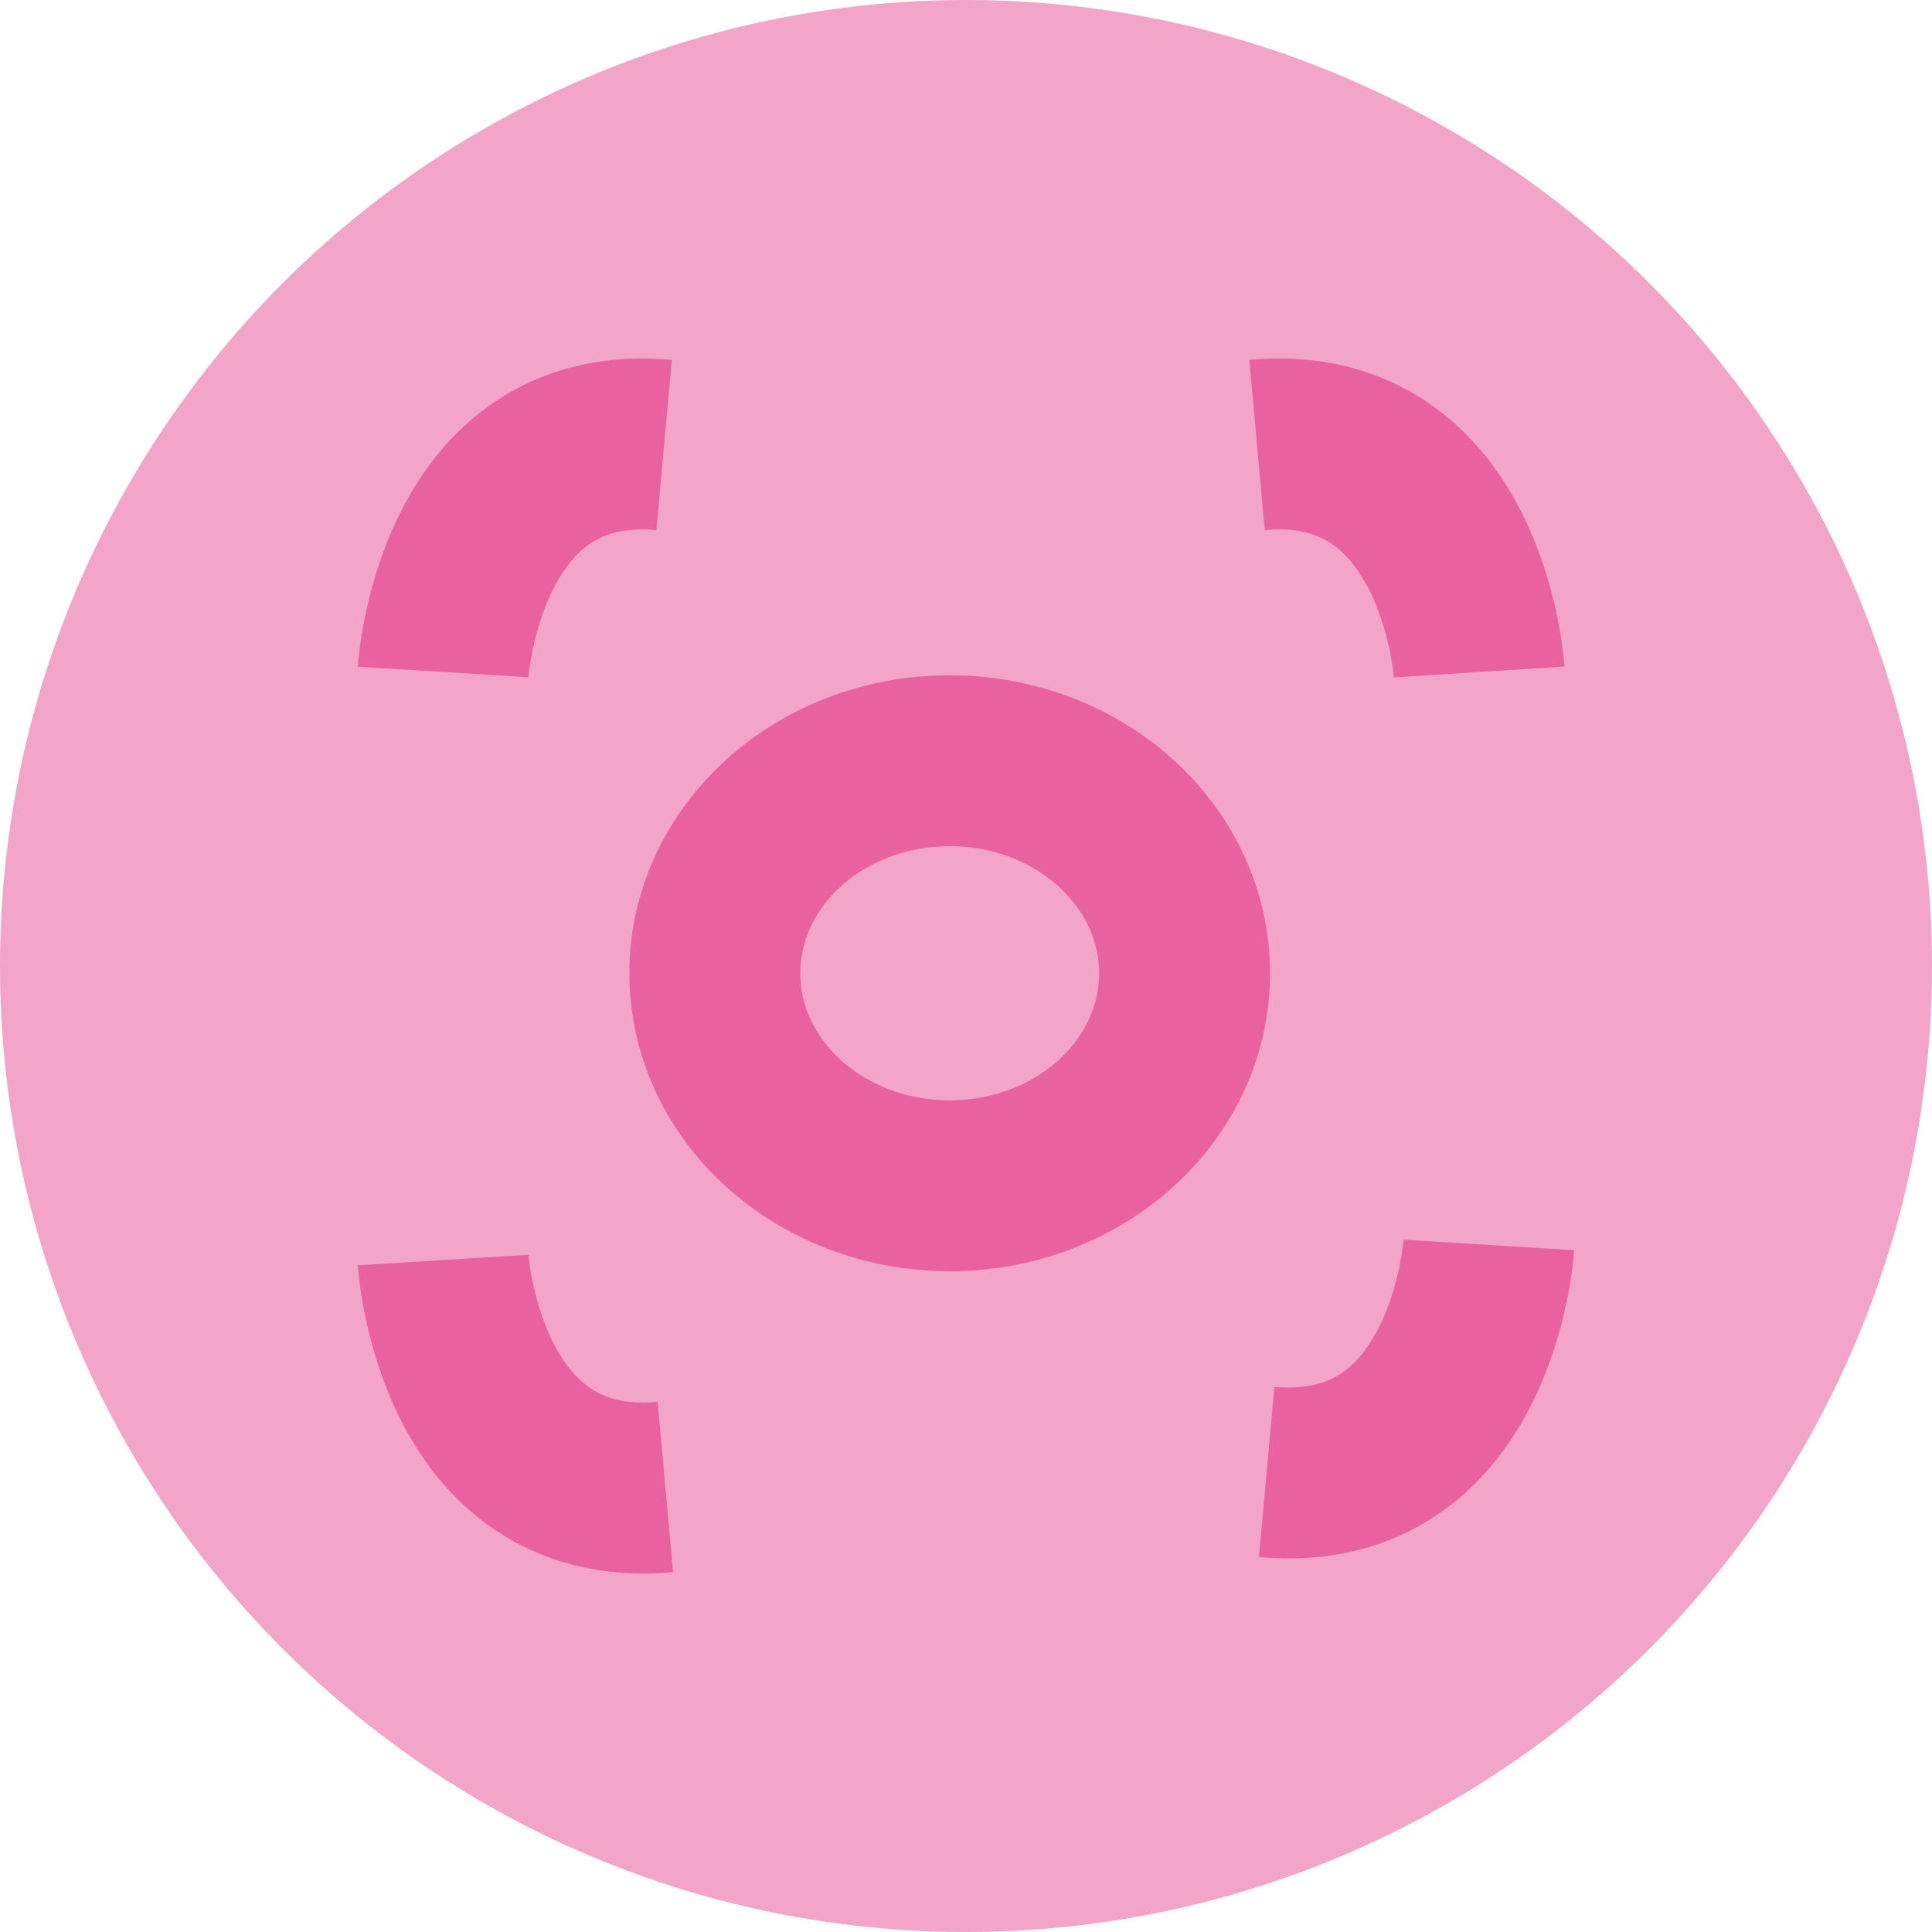 <svg xmlns="http://www.w3.org/2000/svg" viewBox="0 0 32 32"><g id="f453023a-c8dd-4213-940b-d7b135b5e851" data-name="Capa 2"><g id="a37cb1db-1bf5-425f-b5a8-03d097d7e491" data-name="iconos"><circle cx="16" cy="16" r="16" style="fill:#f2a5c9"/><g id="eb53b3b9-95f4-4f2a-aab6-ecb6f96ff9e2" data-name="este"><path d="M7.34,20.87s.25,4.07,3.68,3.76" style="fill:none;stroke:#ea619f;stroke-miterlimit:10;stroke-width:2.831px"/><path d="M24.66,20.62s-.25,4.07-3.68,3.76" style="fill:none;stroke:#ea619f;stroke-miterlimit:10;stroke-width:2.831px"/><path d="M24.5,11.13s-.26-4.07-3.68-3.76" style="fill:none;stroke:#ea619f;stroke-miterlimit:10;stroke-width:2.831px"/><path d="M7.34,11.13S7.59,7.06,11,7.37" style="fill:none;stroke:#ea619f;stroke-miterlimit:10;stroke-width:2.831px"/><ellipse cx="15.73" cy="16.12" rx="3.89" ry="3.52" style="fill:none;stroke:#ea619f;stroke-miterlimit:10;stroke-width:2.831px"/></g></g></g></svg>